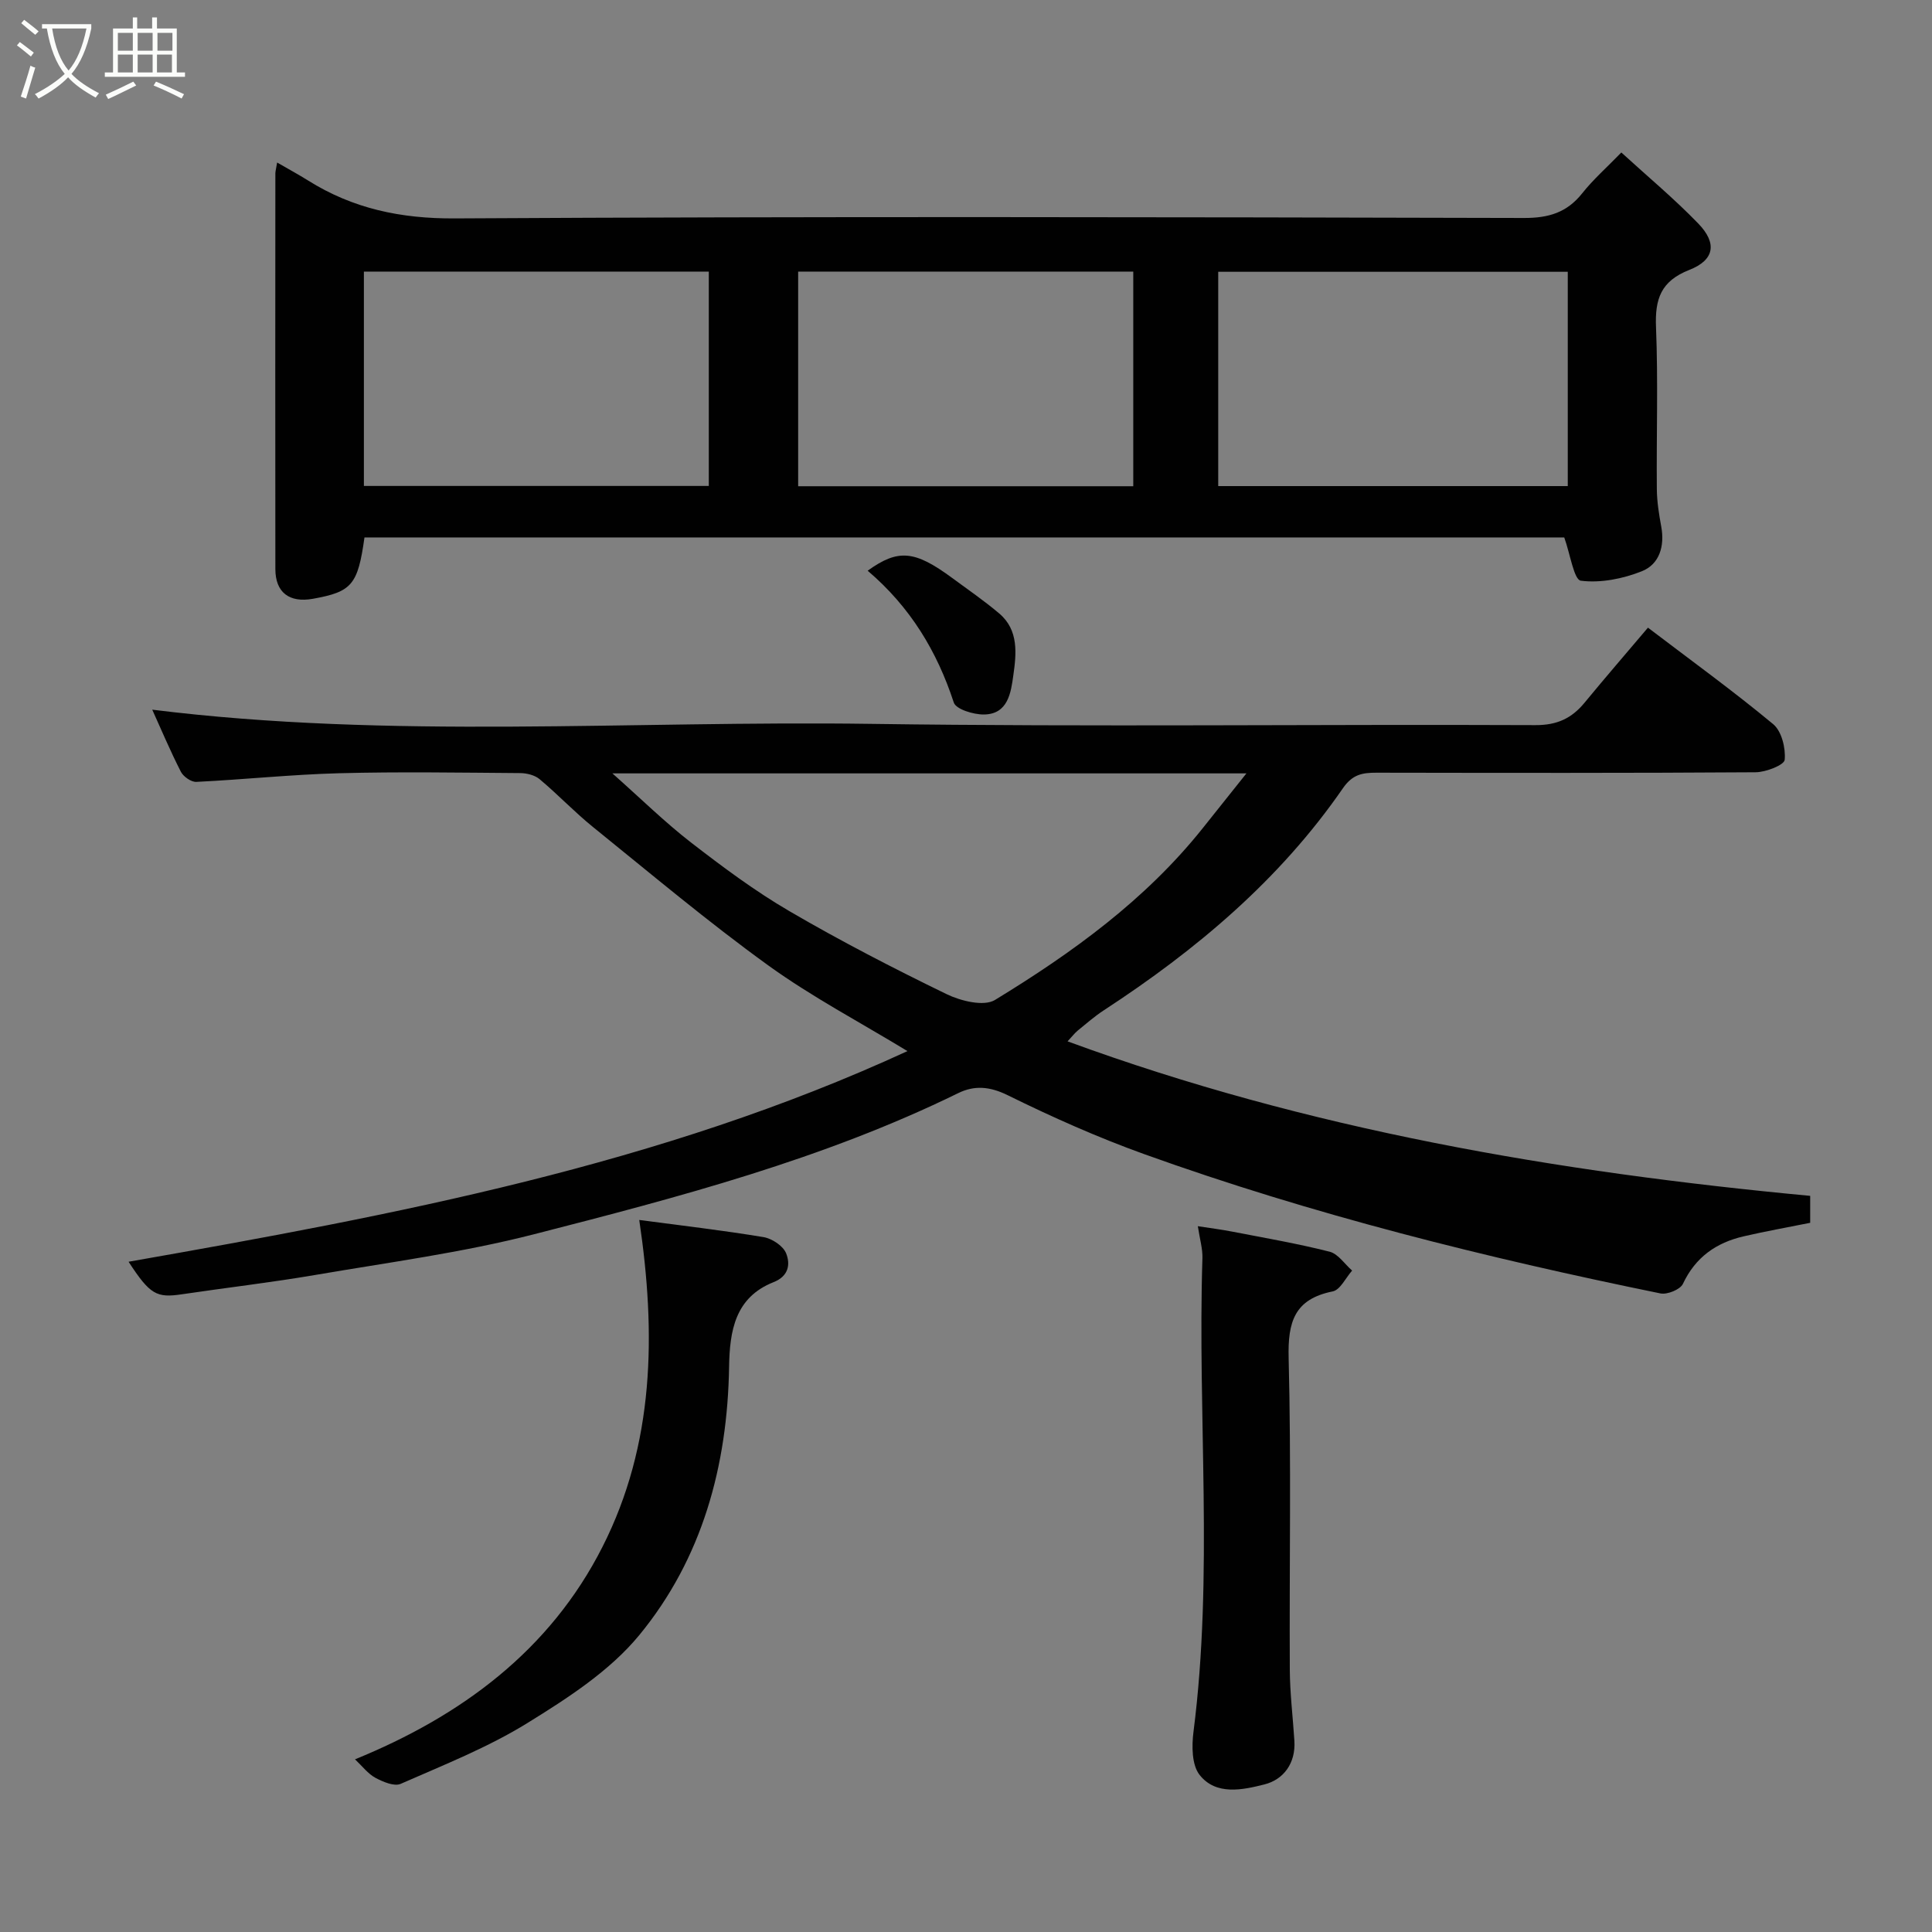 <svg enable-background="new 0 0 400 400" viewBox="0 0 400 400" xmlns="http://www.w3.org/2000/svg"><rect x="0" y="0" width="400" height="400" fill="#808080" stroke="none"/><path d="m6.4 11.7c-1-.8-1.9-1.6-2.9-2.3l.6-.7c.9.7 1.9 1.4 2.9 2.2zm-2.1 8.3c.7-2.1 1.4-4.2 2-6.4.2.1.6.3 1 .4-.7 2.3-1.3 4.4-1.9 6.4zm3-12.8c-1.1-.9-2.1-1.7-2.9-2.4l.6-.7c1 .8 2 1.5 3 2.4zm1.4-1.3v-.9h10.2v.9c-.9 4.2-2.3 7.3-4.1 9.4 1.3 1.4 3.2 2.7 5.7 4-.2.2-.4.5-.7.9-2.5-1.4-4.4-2.7-5.7-4.2-1.4 1.5-3.5 3-6.1 4.4 0 0 0 0-.1-.1-.3-.4-.5-.7-.7-.8 2.7-1.4 4.7-2.8 6.2-4.2-1.8-2.2-3-5.3-3.7-9.4zm9.2 0h-7.1c.6 3.8 1.7 6.7 3.4 8.7 1.7-2 2.9-4.8 3.7-8.7z" fill="#fbfcfa"/><path d="m31.6 3.6h.9v2.3h4.1v9.1h1.7v.9h-16.6v-.9h1.7v-9.1h4.1v-2.3h.9v2.3h3.1v-2.3zm-4 13.3.6.8c-1.9.9-3.8 1.9-5.8 2.8-.2-.3-.3-.6-.5-.9 2-.9 3.9-1.8 5.7-2.7zm-3.2-10.1v3.7h3.1v-3.7zm0 4.5v3.7h3.1v-3.7zm4.1-4.5v3.7h3.1v-3.7zm0 4.5v3.7h3.1v-3.7zm9.1 9.1c-2.1-1.1-4.1-2-5.8-2.7l.5-.8c2.2.9 4.1 1.8 5.8 2.6zm-1.9-13.6h-3.1v3.7h3.1zm-3.2 4.5v3.7h3.1v-3.7z" fill="#fbfcfa"/><g fill="#010101"><path d="m221.03 215.6c49.89 18.32 101.39 27.07 153.75 31.99v5.58c-4.58.92-9.21 1.74-13.77 2.8-5.68 1.31-9.99 4.31-12.58 9.84-.55 1.17-3.24 2.27-4.65 1.98-36.22-7.4-72.06-16.32-106.89-28.84-9.64-3.47-19.07-7.67-28.26-12.2-3.72-1.83-6.9-2.07-10.24-.43-27.97 13.7-57.93 21.56-87.87 29.23-14.82 3.8-30.1 5.82-45.21 8.41-9.18 1.57-18.45 2.64-27.67 4.01-5.23.78-6.59.07-11.02-6.74 55.24-9.71 110.02-20 161.26-43.61-9.79-5.96-19.79-11.22-28.86-17.77-12.46-9.01-24.27-18.95-36.24-28.62-3.85-3.11-7.27-6.74-11.06-9.91-1-.84-2.66-1.25-4.02-1.26-12.5-.09-25-.3-37.49.03-9.86.26-19.71 1.31-29.57 1.79-1.06.05-2.68-1.09-3.2-2.11-2.22-4.36-4.13-8.88-5.92-12.84 49.41 6.15 99.2 2.23 148.87 2.94 45.82.65 91.65.06 137.48.26 4.5.02 7.53-1.4 10.21-4.66 4.28-5.2 8.69-10.3 13.11-15.52 8.91 6.78 17.65 13.11 25.93 19.98 1.75 1.45 2.61 4.96 2.38 7.38-.1 1.08-3.9 2.57-6.03 2.58-26.16.18-52.32.13-78.49.09-2.88 0-4.93.31-6.94 3.21-13.07 18.95-30.35 33.48-49.49 45.97-1.92 1.25-3.66 2.78-5.44 4.23-.62.51-1.12 1.19-2.08 2.21zm-94.24-55.48c5.91 5.24 10.83 10.09 16.25 14.29 6.57 5.08 13.28 10.09 20.44 14.26 10.57 6.17 21.48 11.8 32.49 17.15 2.94 1.43 7.73 2.61 10.03 1.21 16-9.76 31.16-20.71 43.01-35.56 2.89-3.63 5.79-7.25 9.05-11.35-44.03 0-87.13 0-131.27 0z"/><path d="m57.38 33.65c2.49 1.44 4.47 2.51 6.37 3.7 9.31 5.85 19.21 7.93 30.39 7.87 73.8-.42 147.6-.27 221.4-.09 5.1.01 8.87-1.12 12.04-5.11 2.26-2.85 5.04-5.3 8.1-8.45 5.48 5.01 10.98 9.59 15.92 14.7 3.94 4.07 3.4 7.55-1.84 9.61-5.91 2.32-7.14 6.03-6.9 11.87.45 11.14.07 22.32.17 33.48.02 2.6.44 5.22.91 7.78.75 4.05-.37 7.8-3.99 9.25-3.93 1.57-8.55 2.49-12.65 1.97-1.43-.18-2.2-5.51-3.44-8.96-82.32 0-165.37 0-248.4 0-1.37 9.81-2.6 11.25-10.66 12.7-4.89.88-7.78-1.29-7.79-6.15-.04-27.32-.01-54.64 0-81.96.02-.5.17-.98.37-2.21zm194.84 66.99h72.37c0-15.07 0-29.78 0-44.37-24.32 0-48.24 0-72.37 0zm-176.88-44.41v44.38h71.41c0-14.97 0-29.56 0-44.38-23.84 0-47.42 0-71.41 0zm89.91 44.44h69.38c0-15.04 0-29.75 0-44.44-23.29 0-46.21 0-69.38 0z"/><path d="m132.35 252.58c8.66 1.15 17.23 2.14 25.72 3.55 1.76.29 4.08 1.82 4.69 3.36.87 2.18.61 4.7-2.61 5.97-7.95 3.15-9.08 10.04-9.2 17.54-.33 20.46-5.55 39.68-18.6 55.54-6.09 7.4-14.77 13.01-23.08 18.15-8.23 5.1-17.41 8.72-26.32 12.64-1.33.58-3.66-.42-5.22-1.25-1.54-.83-2.69-2.38-4.23-3.83 21.94-8.94 40.35-22.5 51.23-43.98 10.79-21.26 11.12-44.14 7.62-67.69z"/><path d="m248 253.87c2.58.4 4.91.69 7.2 1.14 6.71 1.3 13.46 2.46 20.08 4.14 1.77.45 3.12 2.56 4.66 3.91-1.32 1.49-2.45 3.99-4.01 4.31-7.94 1.59-9.32 6.32-9.13 13.79.55 21.48.13 42.98.24 64.47.02 4.93.64 9.86.95 14.8.29 4.63-2.24 8.02-6.22 9.02-4.48 1.13-10.01 2.34-13.41-1.98-1.62-2.06-1.64-5.99-1.26-8.93 4.17-32.63.81-65.38 1.85-98.06.06-1.91-.53-3.84-.95-6.61z"/><path d="m179.64 118.16c6.34-4.57 9.75-4.21 17.51 1.51 3.28 2.42 6.65 4.73 9.75 7.36 4.05 3.44 3.53 8.34 2.9 12.78-.49 3.51-1.06 8.07-6.1 8.12-2.15.02-5.77-1.08-6.23-2.48-3.47-10.6-8.98-19.75-17.83-27.29z"/></g></svg>